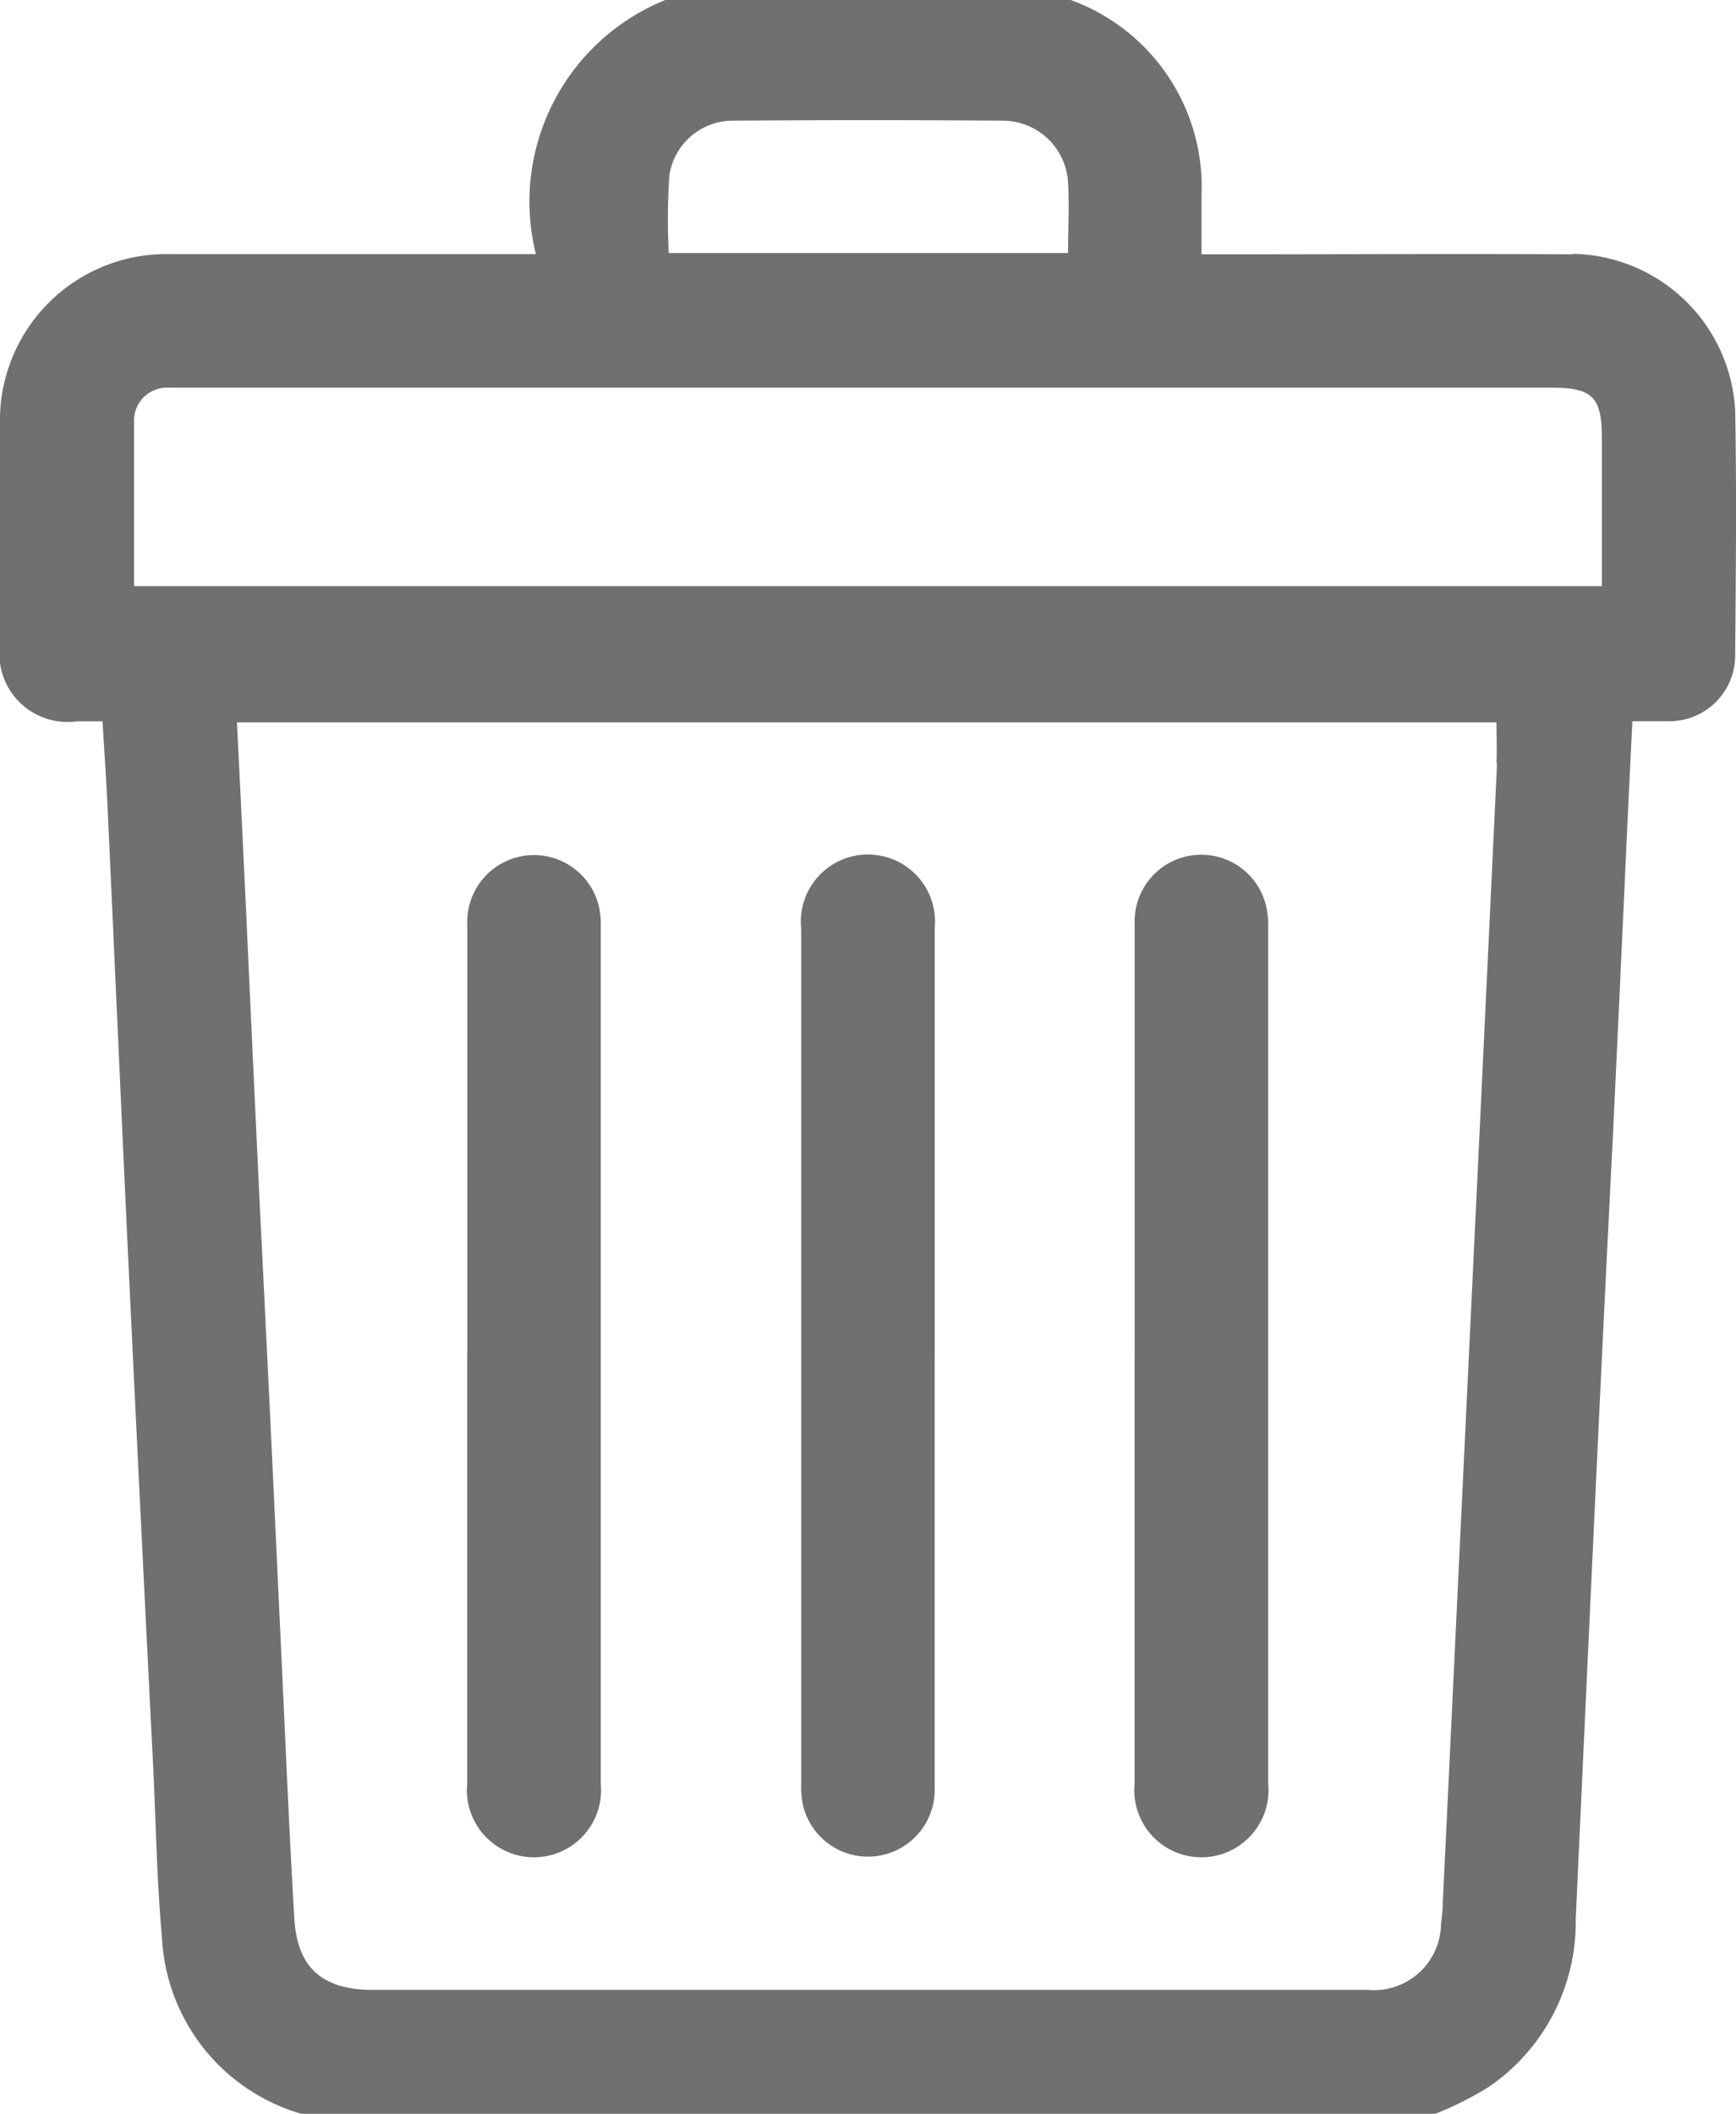 <svg id="Group_25545" data-name="Group 25545" xmlns="http://www.w3.org/2000/svg" width="18.78" height="22.861" viewBox="0 0 18.78 22.861">
  <path id="Path_14197" data-name="Path 14197" d="M652.85,115.51q0-2.335,0-4.669a.721.721,0,0,1,1.421-.2.967.967,0,0,1,.023.245q0,4.624,0,9.248a.726.726,0,1,1-1.445,0q0-2.312,0-4.624" transform="translate(-640.575 -100.848)" fill="#707070"/>
  <path id="Path_14198" data-name="Path 14198" d="M611.3,115.565q0,2.323,0,4.647a.722.722,0,0,1-1.421.206.971.971,0,0,1-.023-.245q0-4.624,0-9.248a.726.726,0,1,1,1.445-.006q0,2.323,0,4.647" transform="translate(-601.189 -100.885)" fill="#707070"/>
  <path id="Path_14199" data-name="Path 14199" d="M566.851,115.511q0-2.335,0-4.669a.722.722,0,0,1,1.422-.2.973.973,0,0,1,.022.245q0,4.624,0,9.248a.726.726,0,1,1-1.445,0q0-2.312,0-4.624" transform="translate(-561.796 -100.849)" fill="#707070"/>
  <path id="Path_14200" data-name="Path 14200" d="M523.665,2.75c-1.248-.007-2.5,0-3.744,0h-.273c0-.223,0-.431,0-.639A2.149,2.149,0,0,0,518.233,0h-4.386a2.352,2.352,0,0,0-1.4,2.748h-.267q-1.839,0-3.678,0A1.8,1.8,0,0,0,506.65,4.6q0,1.185,0,2.369a.737.737,0,0,0,.831.831h.278c.019.319.04.617.054.915.081,1.742.157,3.485.24,5.227q.123,2.579.254,5.158c.03.616.039,1.233.095,1.847a2.092,2.092,0,0,0,1.508,1.91h12.266a3.477,3.477,0,0,0,.581-.292,2.155,2.155,0,0,0,.939-1.805q.095-2.083.193-4.167.1-2.162.21-4.324.077-1.622.151-3.243c.018-.4.038-.794.059-1.227.147,0,.273,0,.4,0a.712.712,0,0,0,.712-.7c.007-.887.017-1.775,0-2.661a1.789,1.789,0,0,0-1.753-1.693m-9.778-.84a.694.694,0,0,1,.686-.6q1.464-.011,2.928,0a.708.708,0,0,1,.7.667c.015.246,0,.494,0,.764h-4.32a7.565,7.565,0,0,1,.006-.83m8.955,6.348q-.155,3.289-.313,6.578-.137,2.872-.274,5.744c0,.075-.01.15-.019.225a.725.725,0,0,1-.79.716q-1.749,0-3.5,0h-7.265c-.541,0-.818-.234-.85-.772-.064-1.088-.107-2.177-.16-3.266q-.1-2.185-.21-4.37-.077-1.622-.151-3.244c-.032-.676-.064-1.351-.1-2.054h13.626c0,.149.006.3,0,.443m1.137-1.916H508.1c0-.6,0-1.189,0-1.775a.356.356,0,0,1,.37-.371c.06,0,.12,0,.18,0h14.777c.456,0,.552.1.552.554,0,.526,0,1.051,0,1.593" transform="translate(-506.65)" fill="#707070"/>
</svg>

